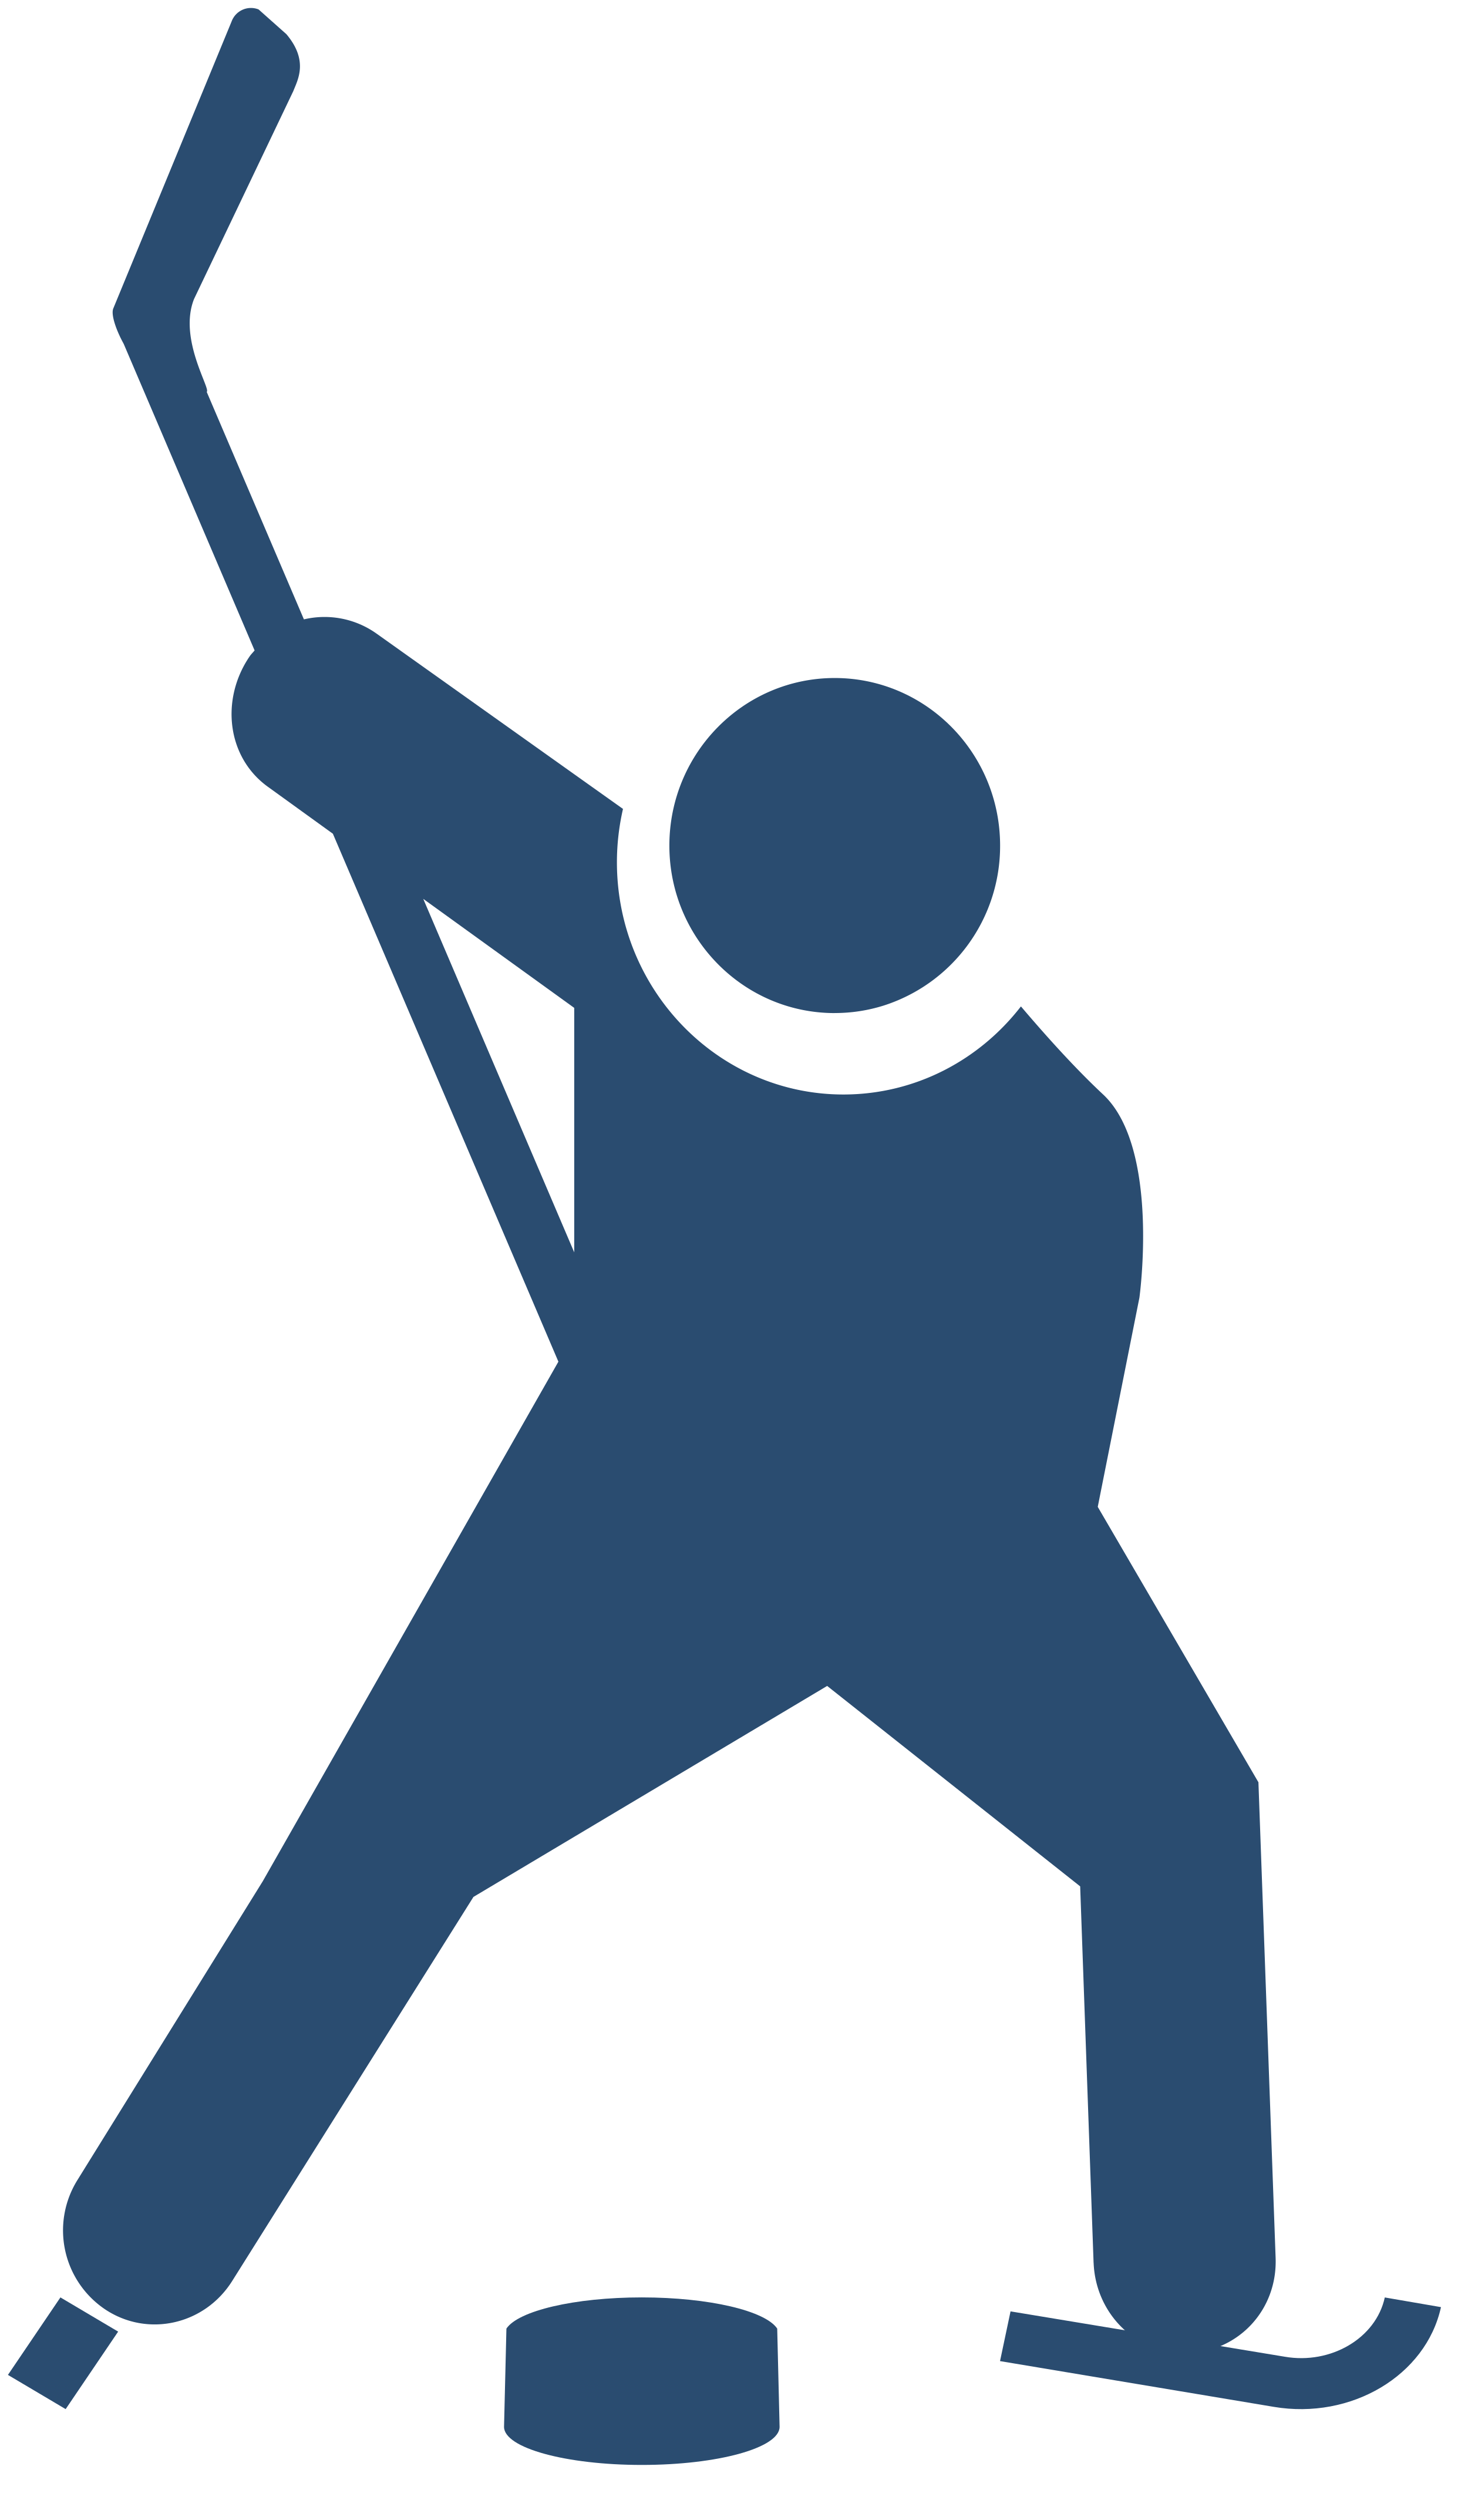 <svg xmlns="http://www.w3.org/2000/svg" width="37" height="63" viewBox="0 0 37 63">
    <g fill="#2A4C70" fill-rule="nonzero">
        <path d="M21.038 25.53a4.092 4.092 0 0 0 1.239-.19 4.22 4.22 0 0 0 2.93-4.029c0-2.333-1.87-4.224-4.169-4.224-2.299 0-4.167 1.893-4.167 4.224 0 2.328 1.868 4.22 4.167 4.22z"/>
        <path d="M27.564 57.024c.05 1.309 1.106 2.33 2.382 2.28 1.277-.05 2.254-1.095 2.205-2.404l-.433-11.98h.002l-4.052-6.945 1.05-5.271s.526-3.778-.916-5.123c-.73-.681-1.495-1.541-2.07-2.218-1.047 1.353-2.663 2.22-4.475 2.22-3.147 0-5.708-2.626-5.708-5.853 0-.462.054-.912.153-1.344l-6.207-4.415a2.26 2.26 0 0 0-1.835-.362L5.21 9.876c.11-.071-.718-1.333-.32-2.339l2.503-5.242c.107-.276.393-.762-.175-1.434l-.7-.623a.52.52 0 0 0-.68.301L2.854 7.777c-.062.16.081.559.263.887l3.3 7.728c-.043.053-.093.1-.132.16-.728 1.076-.571 2.537.478 3.284l1.627 1.175 5.684 13.305-7.45 13.092-4.671 7.53a2.398 2.398 0 0 0 .705 3.267c1.074.708 2.503.38 3.195-.722l6.08-9.678 8.915-5.317 6.377 5.051.338 9.485zM14.473 25.4v6.161l-3.805-8.908 3.805 2.747z"/>
        <path d="M34.903 57.898c-.223 1.03-1.361 1.695-2.52 1.495L25.47 58.25l-.265 1.253 6.899 1.153c1.951.33 3.837-.788 4.215-2.513l-1.417-.244zM.2 59.851l1.455.862 1.323-1.953-1.455-.862zM16.176 57.898c-1.701 0-3.114.339-3.412.786l-.06 2.477c0 .53 1.555.959 3.472.959 1.918 0 3.473-.43 3.473-.96l-.06-2.476c-.298-.447-1.712-.786-3.413-.786z"/>
    </g>
</svg>
